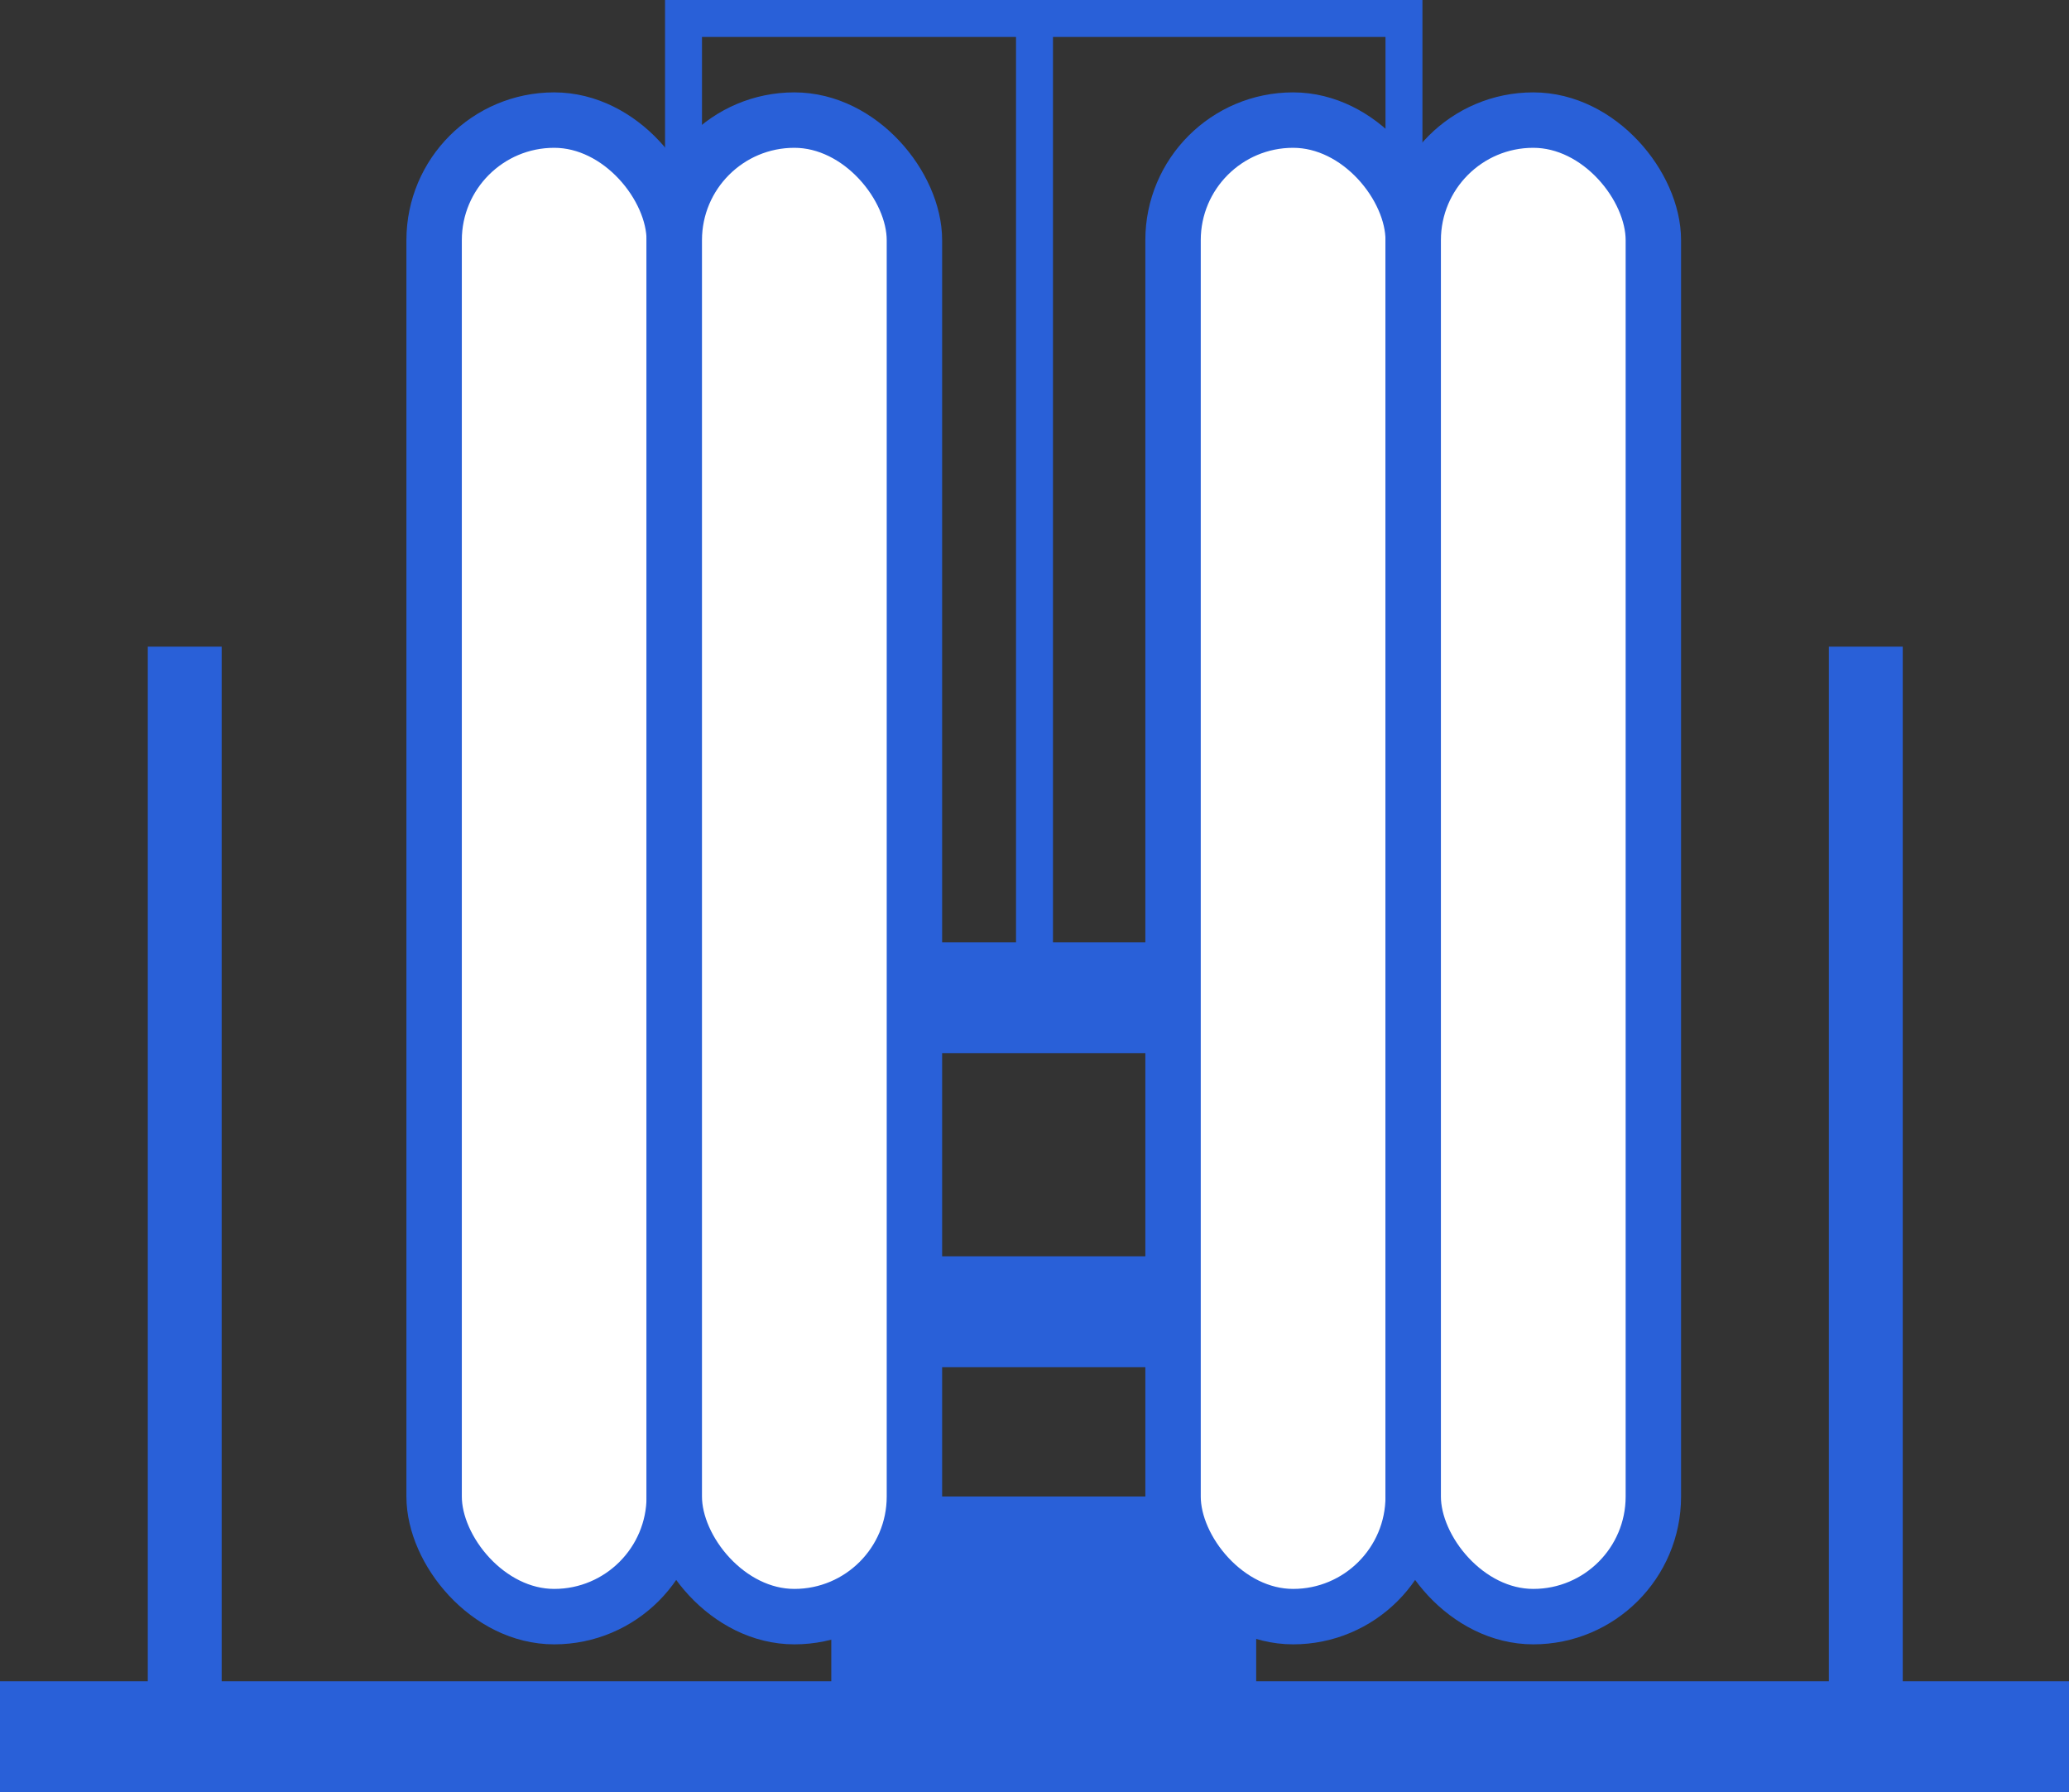 <svg width="112" height="97" viewBox="0 0 112 97" fill="none" xmlns="http://www.w3.org/2000/svg">
<rect x="0" y="0" width="112" height="97" fill="#333333" stroke="none"/>
<rect y="91" width="112" height="6" fill="#2960D8"/>
<rect x="8" y="35" width="4" height="57" fill="#2960D8"/>
<rect x="99" y="35" width="4" height="57" fill="#2960D8"/>
<rect x="50" y="51" width="13" height="6" fill="#2960D8"/>
<rect x="55" width="2" height="54" fill="#2960D8"/>
<rect x="36" width="2" height="9" fill="#2960D8"/>
<rect x="75" width="2" height="9" fill="#2960D8"/>
<rect x="76.5" width="2" height="40" transform="rotate(90 76.5 0)" fill="#2960D8"/>
<rect x="50" y="68" width="13" height="6" fill="#2960D8"/>
<rect x="45" y="81" width="23" height="11" fill="#2960D8"/>
<rect x="63.5" y="6.5" width="13" height="81" rx="6.5" fill="white" stroke="#2960D8" stroke-width="3"/>
<rect x="76.5" y="6.5" width="13" height="81" rx="6.5" fill="white" stroke="#2960D8" stroke-width="3"/>
<rect x="23.5" y="6.5" width="13" height="81" rx="6.5" fill="white" stroke="#2960D8" stroke-width="3"/>
<rect x="36.5" y="6.5" width="13" height="81" rx="6.5" fill="white" stroke="#2960D8" stroke-width="3"/>
</svg>
